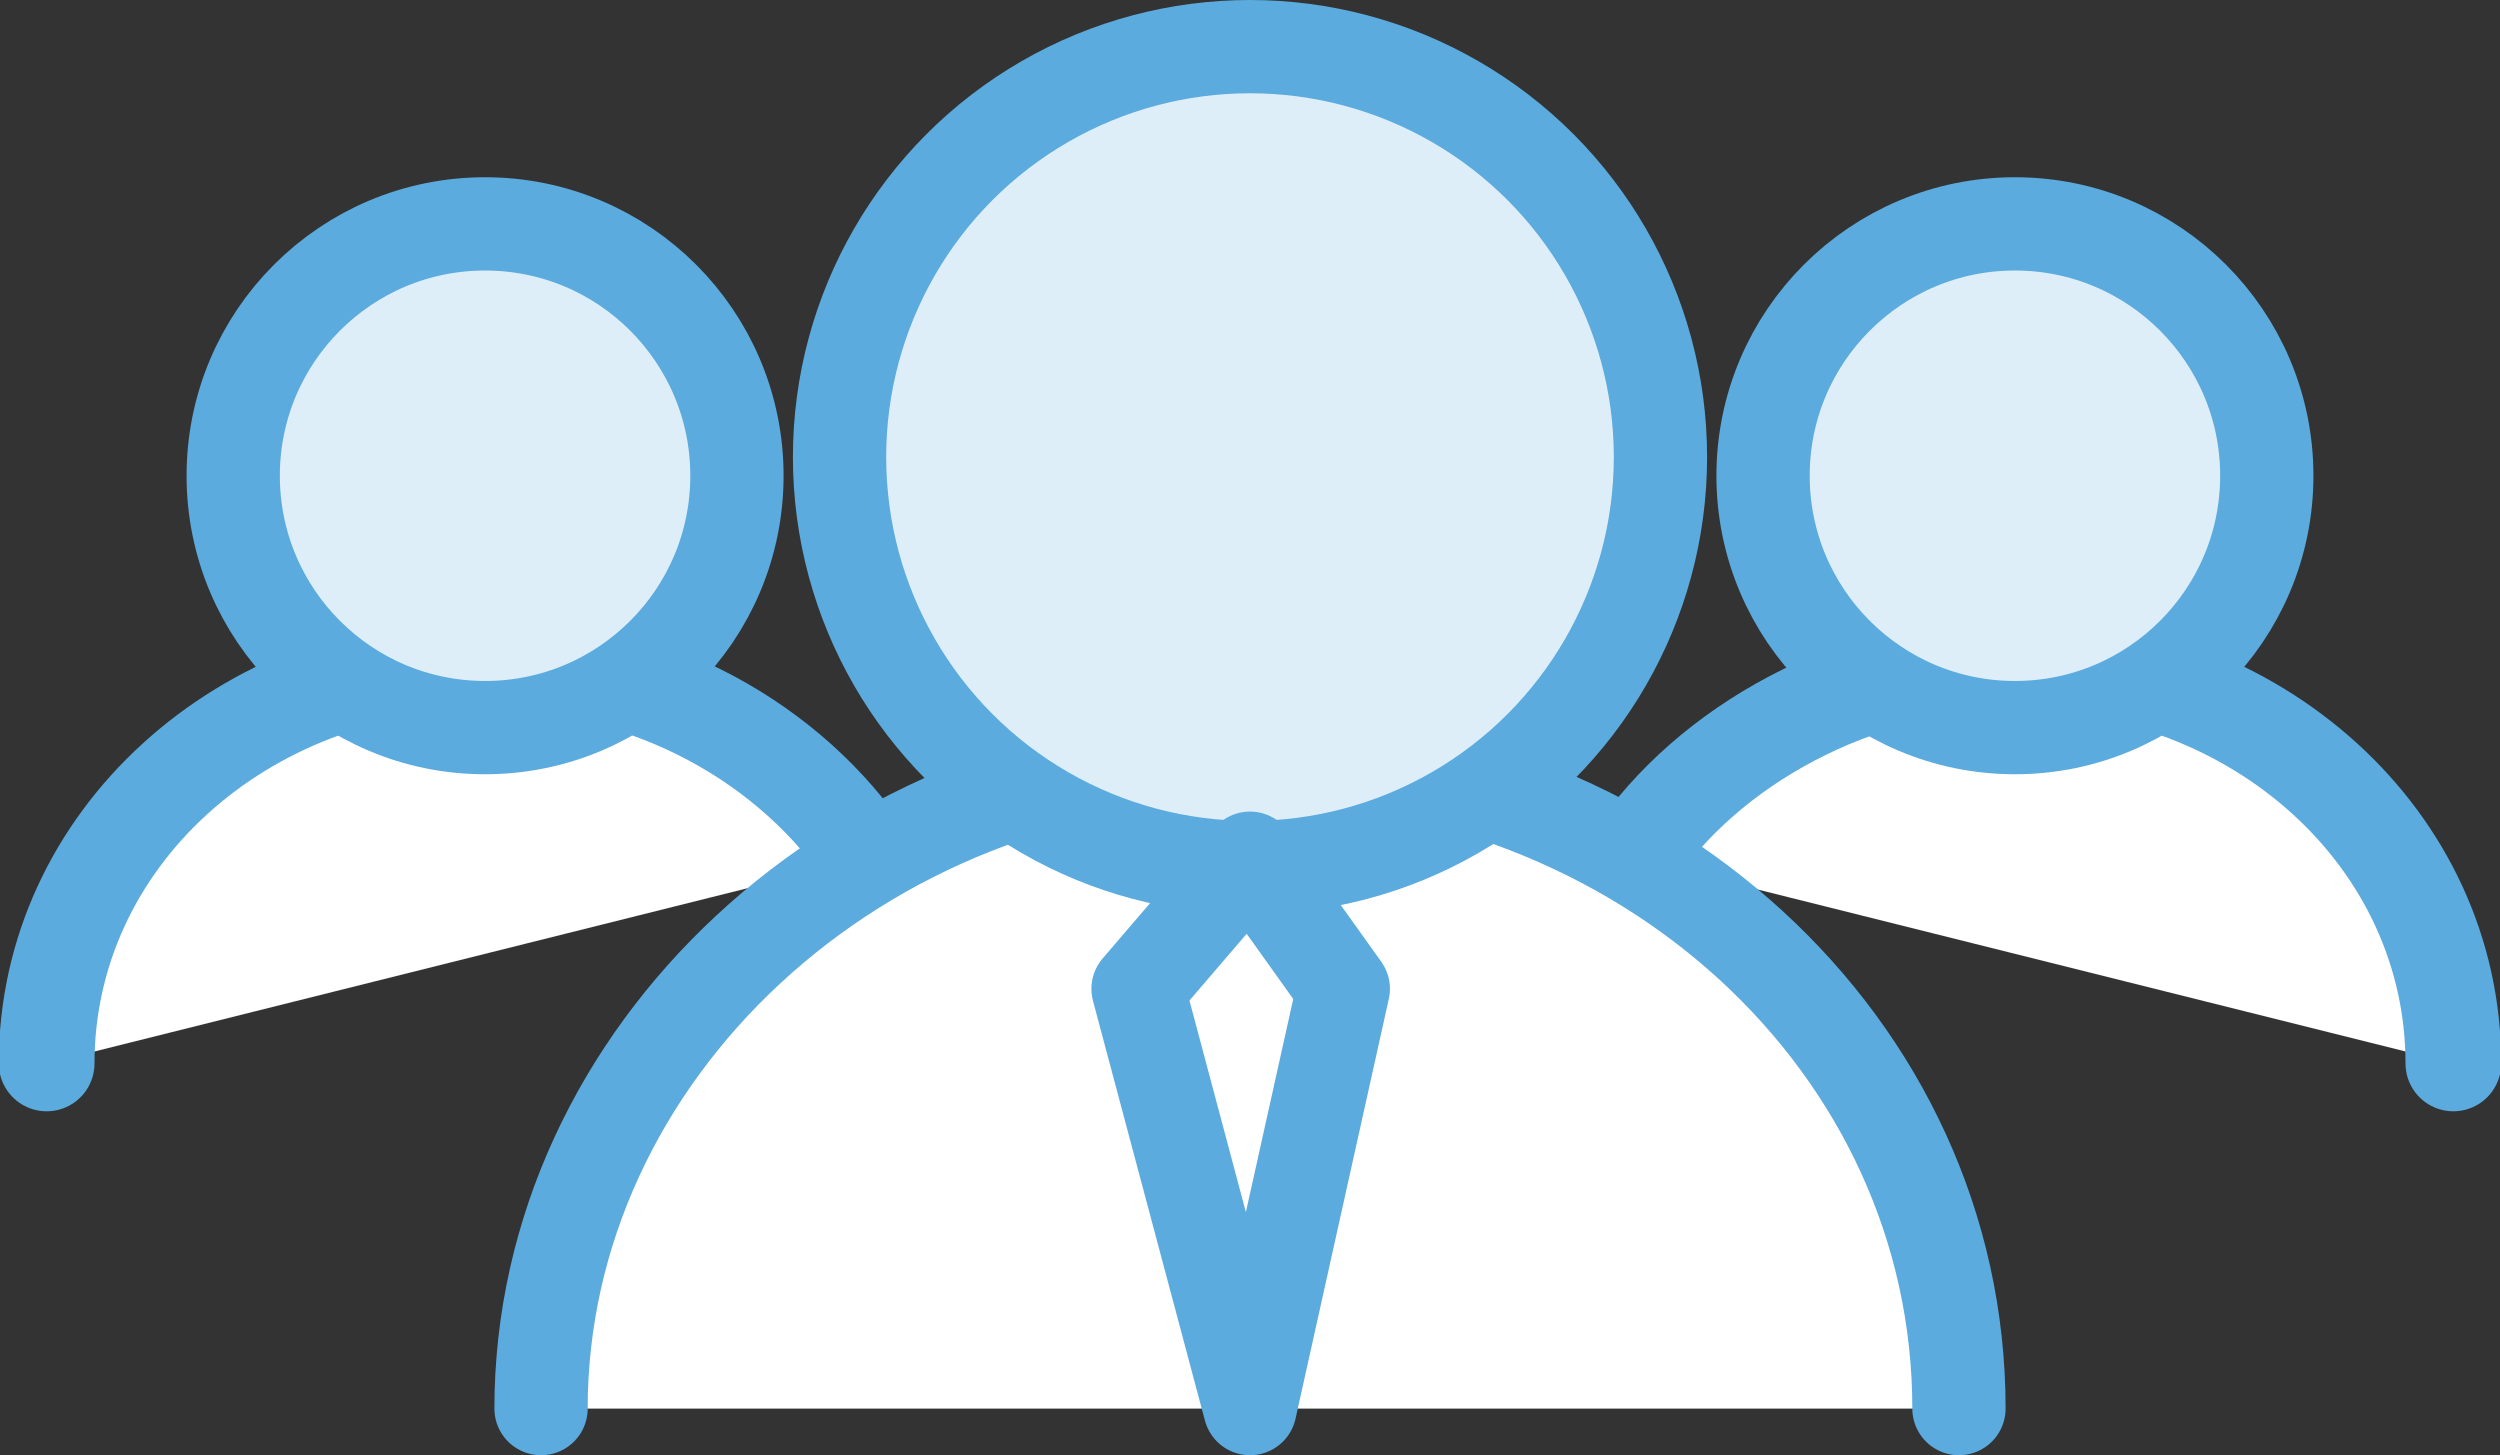 <svg xmlns="http://www.w3.org/2000/svg" viewBox="0 0 26.8 15.6"><rect x="0" y="0" width="26.8" height="15.6" fill="#333333" stroke="none"/><style>.st0{fill:#FFFFFF;stroke:#5BABDE;stroke-width:1.026;stroke-linecap:round;stroke-linejoin:round;stroke-miterlimit:10;} .st1{fill:#DEEEF8;stroke:#5BABDE;stroke-linecap:round;stroke-linejoin:round;stroke-miterlimit:10;} .st2{fill:#FFFFFF;stroke:#5BABDE;stroke-linecap:round;stroke-linejoin:round;stroke-miterlimit:10;}</style><g id="Layer_13"><path class="st0" d="M.5 11.4C.5 9 2.6 7.1 5.2 7.1c1.8 0 3.3.9 4.1 2.1"/><circle class="st1" cx="5.2" cy="5.1" r="2.7"/><path class="st0" d="M26.3 11.4c0-2.4-2.1-4.3-4.7-4.3-1.7 0-3.3.9-4.1 2.1"/><circle class="st1" cx="21.6" cy="5.1" r="2.7"/><g><path class="st2" d="M5.8 15.1c0-3.8 3.4-7 7.6-7s7.6 3.1 7.6 7"/><circle class="st1" cx="13.4" cy="4.9" r="4.4"/></g><path class="st2" d="M13.4 15.1l-1.2-4.5 1.2-1.4 1 1.4z"/></g></svg>